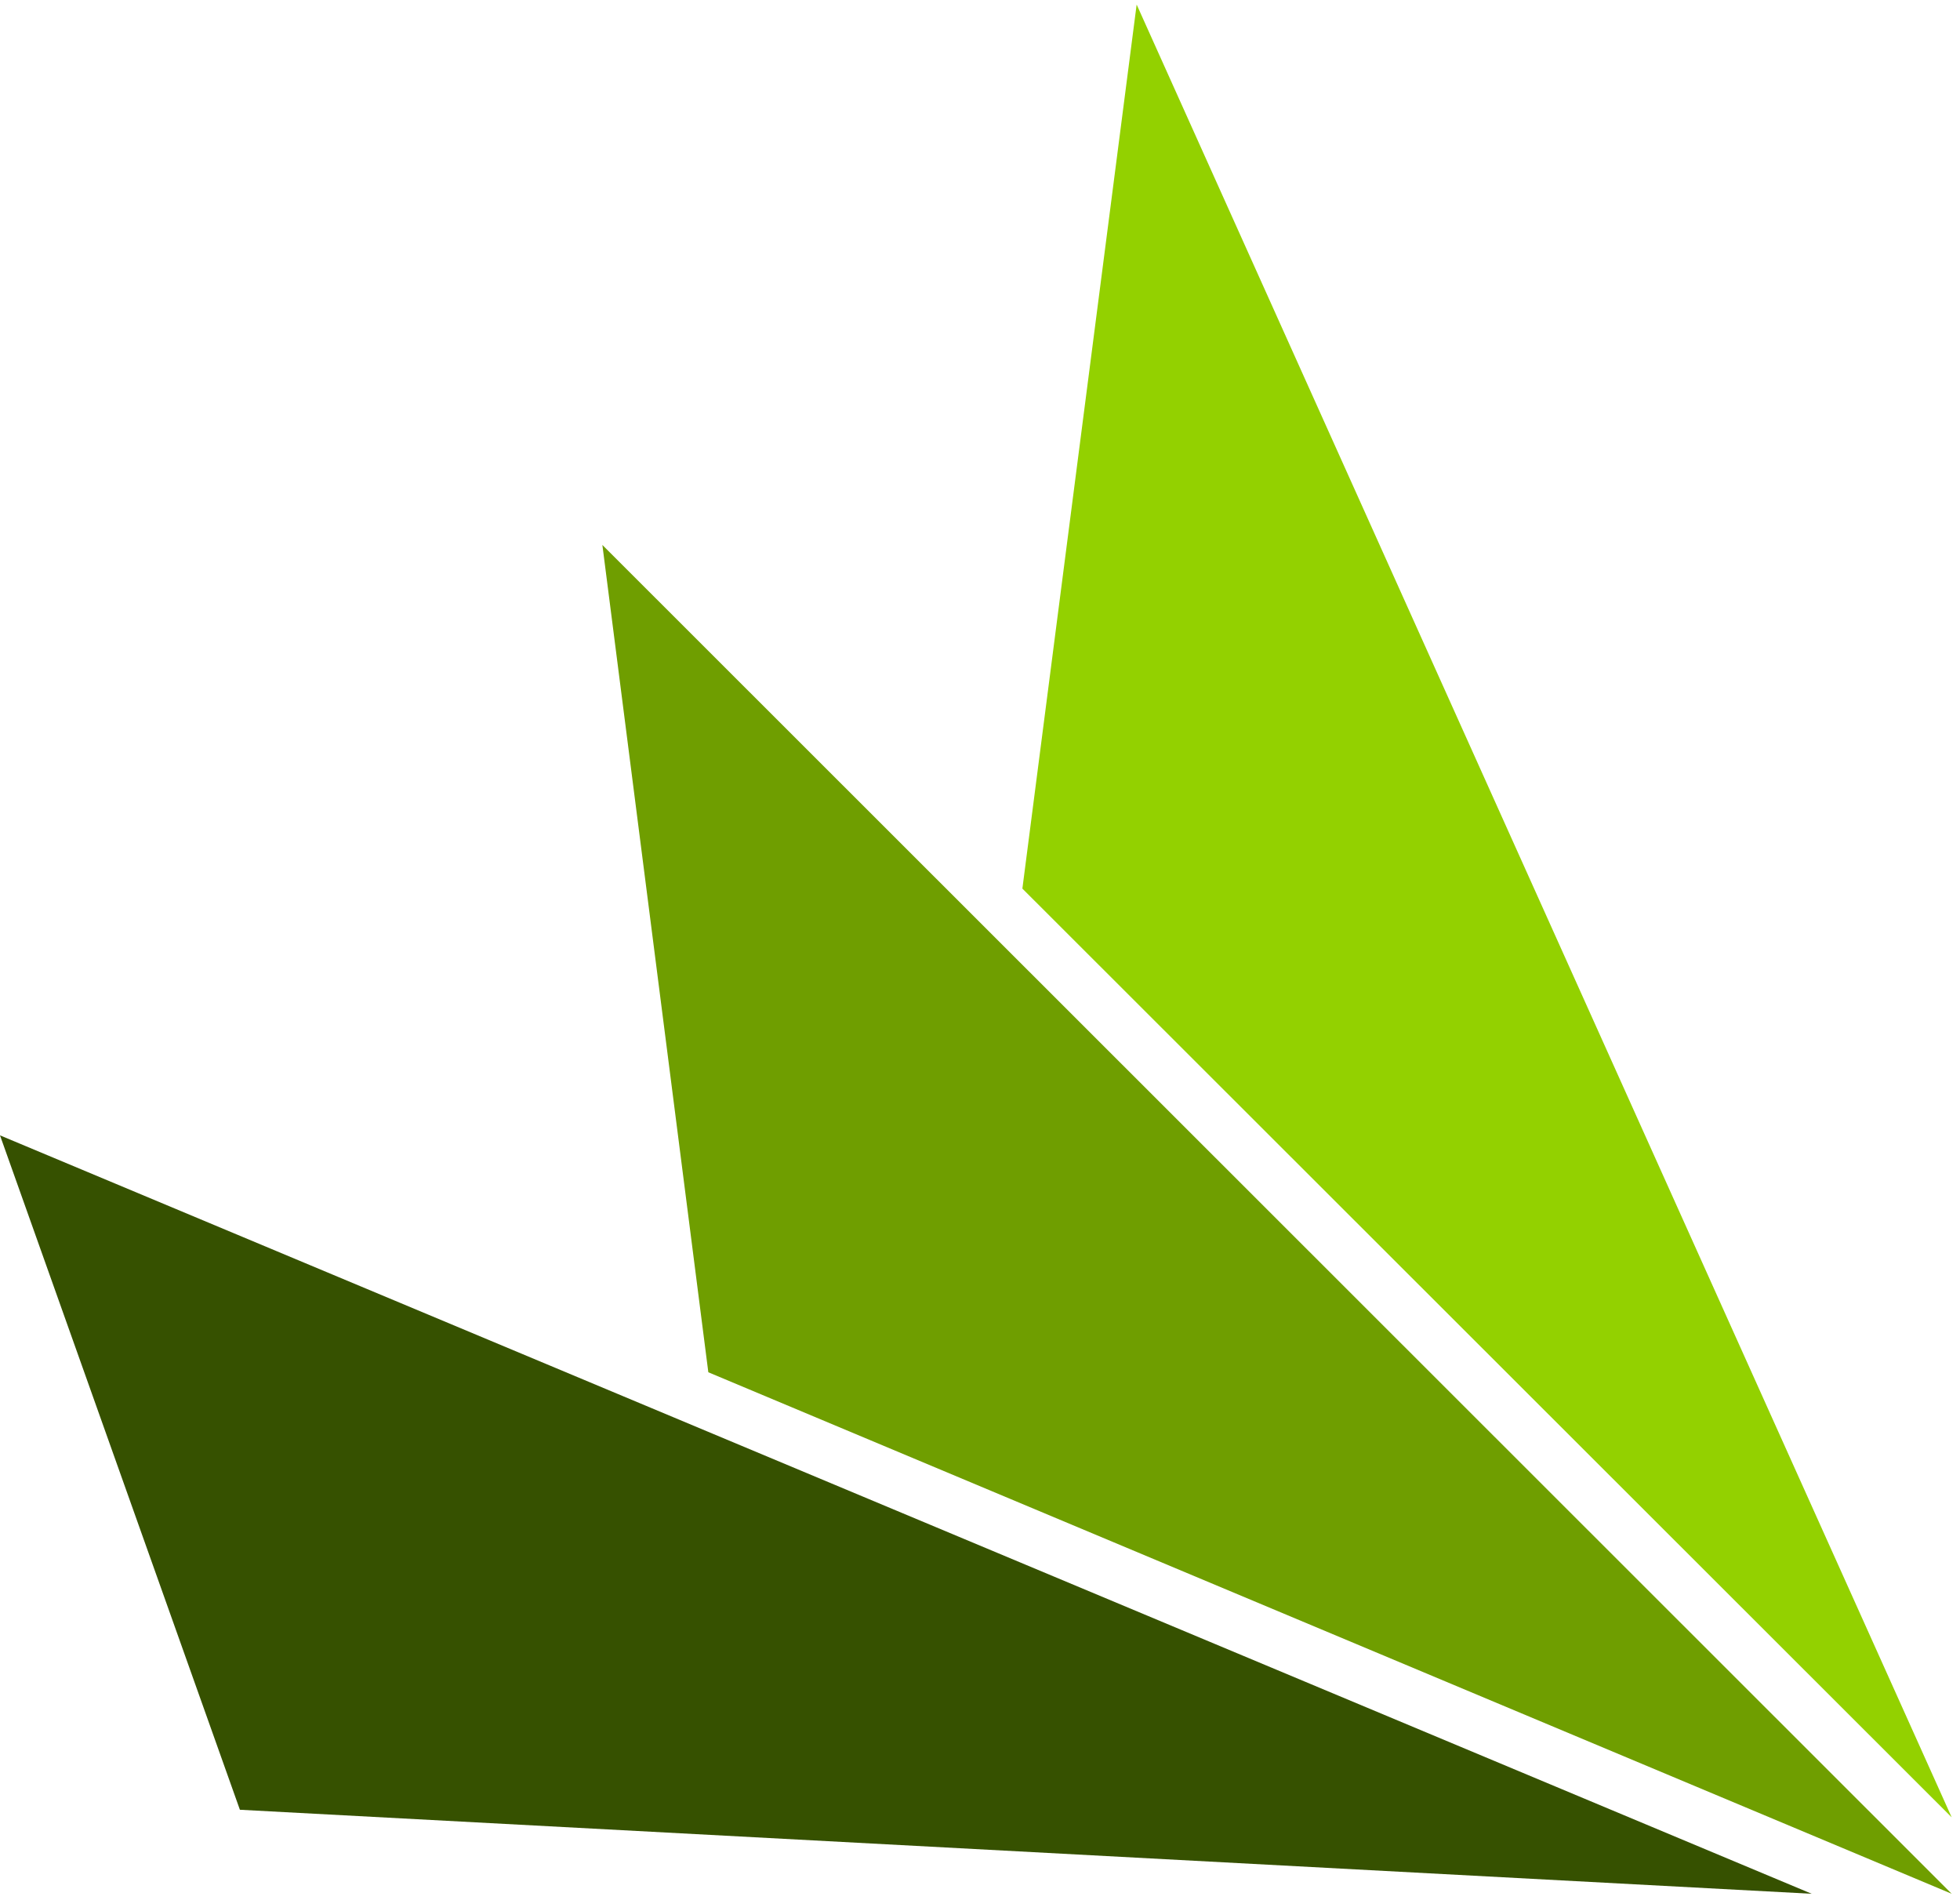<svg version="1.2" xmlns="http://www.w3.org/2000/svg" viewBox="0 0 259 251" width="259" height="251">
	<title>logo-estudio-cactus-svg</title>
	<style>
		.s0 { fill: #333333 } 
		.s1 { fill: #365100 } 
		.s2 { fill: #6f9e00 } 
		.s3 { fill: #93d100 } 
	</style>
	<g id="Layer">
		<path id="Layer" fill-rule="evenodd" class="s0" d="m1036.2 89.3c5.5-0.1 10.5 3.2 12.7 8.3 2.1 5.1 1 11-2.9 14.9-3.9 4-9.8 5.1-14.9 3-5.1-2.1-8.5-7-8.5-12.6 0-7.5 6.1-13.6 13.6-13.6zm0 24.2c4.3 0.2 8.3-2.4 10-6.3 1.8-4 0.9-8.6-2.1-11.7-3-3.1-7.6-4.1-11.6-2.4-4 1.6-6.7 5.5-6.7 9.8 0 2.8 1 5.5 3 7.5 1.9 2 4.6 3.1 7.4 3.1zm-0.2-8.3l-1 0.1v4.9h-3.9v-14.7h6.2c1.3 0 2.5 0.5 3.5 1.4 0.9 0.9 1.5 2.1 1.5 3.5 0 1.7-1 3.4-2.6 4.2l2.8 5.6h-4.2zm0.4-3.1c0.7 0.1 1.4-0.3 1.7-0.8 0.4-0.6 0.4-1.4 0-1.9-0.3-0.6-1-0.9-1.7-0.9h-1.5v3.6z"/>
		<path id="Layer" fill-rule="evenodd" class="s1" d="m239.4 250.2l-207.7-11.1-31.7-89.1z"/>
		<path id="Layer" fill-rule="evenodd" class="s2" d="m257.9 250.2l-164.3-68.9-14-109.3z"/>
		<path id="Layer" fill-rule="evenodd" class="s3" d="m257.9 240.1l-122.8-122.7 15.1-116.8z"/>
		<g id="Layer">
			<g id="Layer">
				<path id="Layer" fill-rule="evenodd" class="s0" d="m404 58.9h-46.1q0.4 11.4 6 17.5 5.7 6.1 16.1 6.1c7.4 0 14.5-2.6 20-7.5l3 6c-3 2.7-6.5 4.7-10.2 6-4.1 1.5-8.4 2.3-12.8 2.3q-13.9 0-22-8.5-8.1-8.4-8-23c-0.1-5.8 1.1-11.5 3.6-16.6 2.2-4.6 5.7-8.5 10-11.2 4.5-2.7 9.7-4 14.9-3.9q11.9-0.1 18.7 7.7 6.8 7.8 6.8 21.7zm-39.6-21q-5.2 5.5-6.3 15.4h38.8q-0.2-10-5-15.5-4.7-5.5-13.4-5.5-8.8 0-14.1 5.6z"/>
				<path id="Layer" fill-rule="evenodd" class="s0" d="m428.7 81.1l2.9-5.8c2.9 2.4 6.2 4.3 9.8 5.7 3.6 1.1 7.4 1.7 11.3 1.6q7.4 0.1 11.3-2.6c2.3-1.5 3.7-3.9 4-6.6 0.2-2.7-0.7-5.4-2.6-7.3q-2.7-2.4-8.4-3.7l-10.3-2.3q-7.4-1.8-11.6-6.1c-2.8-2.7-4.3-6.4-4.2-10.3-0.2-5 2.1-9.7 6.1-12.8q6.2-4.9 16.4-4.9c4.1 0 8.2 0.7 12 2.1 3.5 1.3 6.7 3.3 9.3 6l-2.9 5.9c-2.6-2.3-5.5-4.2-8.7-5.5-3.1-1.2-6.4-1.8-9.6-1.8q-6.9 0-10.8 2.8c-2.2 1.6-3.6 4.1-3.9 6.8-0.3 2.7 0.6 5.4 2.4 7.4q2.5 2.5 7.6 3.7l10.4 2.6q16.6 3.7 16.6 16.3c0.1 4.9-2.3 9.6-6.3 12.4q-6.4 4.6-17.2 4.6-14.4 0-23.6-8.2z"/>
				<path id="Layer" fill-rule="evenodd" class="s0" d="m534.5 82.4l-0.4 6.4q-2.9 0.4-5.9 0.4-10.3 0-15.5-5.6-5.3-5.6-5.3-15.3v-34.6h-12v-6.1h12v-18.9h7.7v18.9h17.8v6.1h-17.8v33.6q0 7.7 3.5 11.6 3.6 3.9 10.5 3.9 2.7 0 5.4-0.4z"/>
				<path id="Layer" fill-rule="evenodd" class="s0" d="m607.3 27.6v60.8h-7.5v-10.9c-1.8 3.7-4.7 6.8-8.3 8.8-3.7 2-7.8 3.1-12.1 3q-10.8 0-16.2-6-5.5-6-5.5-17.6v-38.1h7.7v37.6q0 8.9 3.6 13.1 3.5 4.2 11.2 4.2 8.8 0 14.1-5.6 5.3-5.5 5.4-14.8v-34.5z"/>
				<g id="Layer">
					<path id="Layer" fill-rule="evenodd" class="s0" d="m691.8 0v88.5h-7.7v-11.8c-1.7 4-4.5 7.2-8.1 9.4-3.9 2.2-8.4 3.3-12.8 3.2-5.1 0.1-10-1.3-14.2-4-4.2-2.7-7.5-6.6-9.6-11.1-2.3-5.3-3.5-11-3.4-16.8-0.1-5.7 1.1-11.3 3.4-16.5 4.2-9.3 13.6-15.1 23.8-14.9 4.4-0.1 8.9 1 12.8 3.2 3.6 2.2 6.4 5.5 8.1 9.4v-38.6zm-12.8 76.1q5.2-6.5 5.2-18.4 0-11.9-5.2-18.4-5.1-6.5-14.7-6.6-9.5 0-14.9 6.5-5.3 6.5-5.3 18.3 0 11.8 5.3 18.5 5.3 6.6 14.8 6.6 9.5 0 14.8-6.5z"/>
					<path id="Layer" class="s0" d="m723.3 1.8h10v9.7h-10zm1.1 86.6v-60.9h7.7l-0.1 60.9z"/>
					<path id="Layer" fill-rule="evenodd" class="s0" d="m774.3 85.4c-4.3-2.6-7.7-6.5-9.9-11-4.7-10.6-4.7-22.7 0-33.4 2.2-4.5 5.6-8.3 9.9-11 9.1-5.2 20.3-5.2 29.4 0 4.3 2.6 7.7 6.5 9.9 11 4.6 10.7 4.6 22.8 0 33.4-2.2 4.6-5.6 8.4-9.9 11-9.1 5.2-20.3 5.2-29.4 0zm34.8-27.7q0-11.8-5.3-18.4-5.4-6.6-14.8-6.6-9.5 0-14.8 6.6-5.3 6.6-5.3 18.4 0 12 5.2 18.4 5.1 6.5 14.8 6.4 9.7 0 14.9-6.4 5.3-6.4 5.3-18.4z"/>
				</g>
			</g>
			<g id="Layer">
				<path id="Layer" fill-rule="evenodd" class="s0" d="m351.4 116.4c38.4 0 55.4 24.7 59.6 43.1l-27 8.5c-2-8.9-10.1-23.8-32.6-23.8-17.2 0-36.5 12.2-36.5 39.1 0 24 17.7 38 36.8 38 22.2 0 31.1-14.8 33.6-24l27.3 7.8c-4.1 17.6-21.1 44.7-60.9 44.7-36.8 0-66.4-26.5-66.4-66.4 0-39.9 30.3-67 66.1-67z"/>
				<path id="Layer" fill-rule="evenodd" class="s0" d="m502.7 221.1h-49.5l-9.2 26h-30l48.2-128h33l47.7 128h-31zm-40.1-26h31.1l-15.4-44.2z"/>
				<path id="Layer" fill-rule="evenodd" class="s0" d="m544.4 183.4c0-39.9 30.4-67 66.1-67 38.5 0 55.5 24.7 59.6 43.1l-26.9 8.5c-2-8.9-10.1-23.8-32.7-23.8-17.1 0-36.5 12.2-36.5 39.1 0 24 17.7 38 36.9 38 22.2 0 31-14.8 33.6-24l27.2 7.8c-4.1 17.6-21.1 44.7-60.8 44.7-36.9 0-66.5-26.5-66.5-66.4z"/>
				<path id="Layer" fill-rule="evenodd" class="s0" d="m747 146.3v100.8h-28.5v-100.8h-39.4v-27.2h107.5v27.2z"/>
				<path id="Layer" fill-rule="evenodd" class="s0" d="m803.8 200.9v-81.8h28.5v79.4c0 15.6 8.7 23.3 22.2 23.3 13.6 0 22.2-7.7 22.2-23.3v-79.4h28.6v81.8c0 32.1-22.6 49.1-50.8 49.1-28.2 0-50.7-17-50.7-49.1z"/>
				<path id="Layer" fill-rule="evenodd" class="s0" d="m994.5 157.7c-0.9-6-5.8-16-21.3-16-10.7 0-17.5 6.6-17.5 13.7 0 6.1 3.7 10.6 12.6 12.3l17.2 3.2c24.3 4.5 37 20.2 37 38.5 0 20-16.8 40.4-47.4 40.4-35.4 0-50.5-22.9-52.3-41l26.2-6.3c1 11.8 9 22 26.5 22 11.2 0 18.1-5.4 18.1-13.3 0-6.5-5.3-11.2-13.8-12.9l-17.5-3.2c-21.7-4.2-34.8-18.6-34.8-37.6 0-24.2 21.3-41.2 45.8-41.2 32 0 44.1 19.2 46.8 34.2z"/>
			</g>
		</g>
	</g>
</svg>
